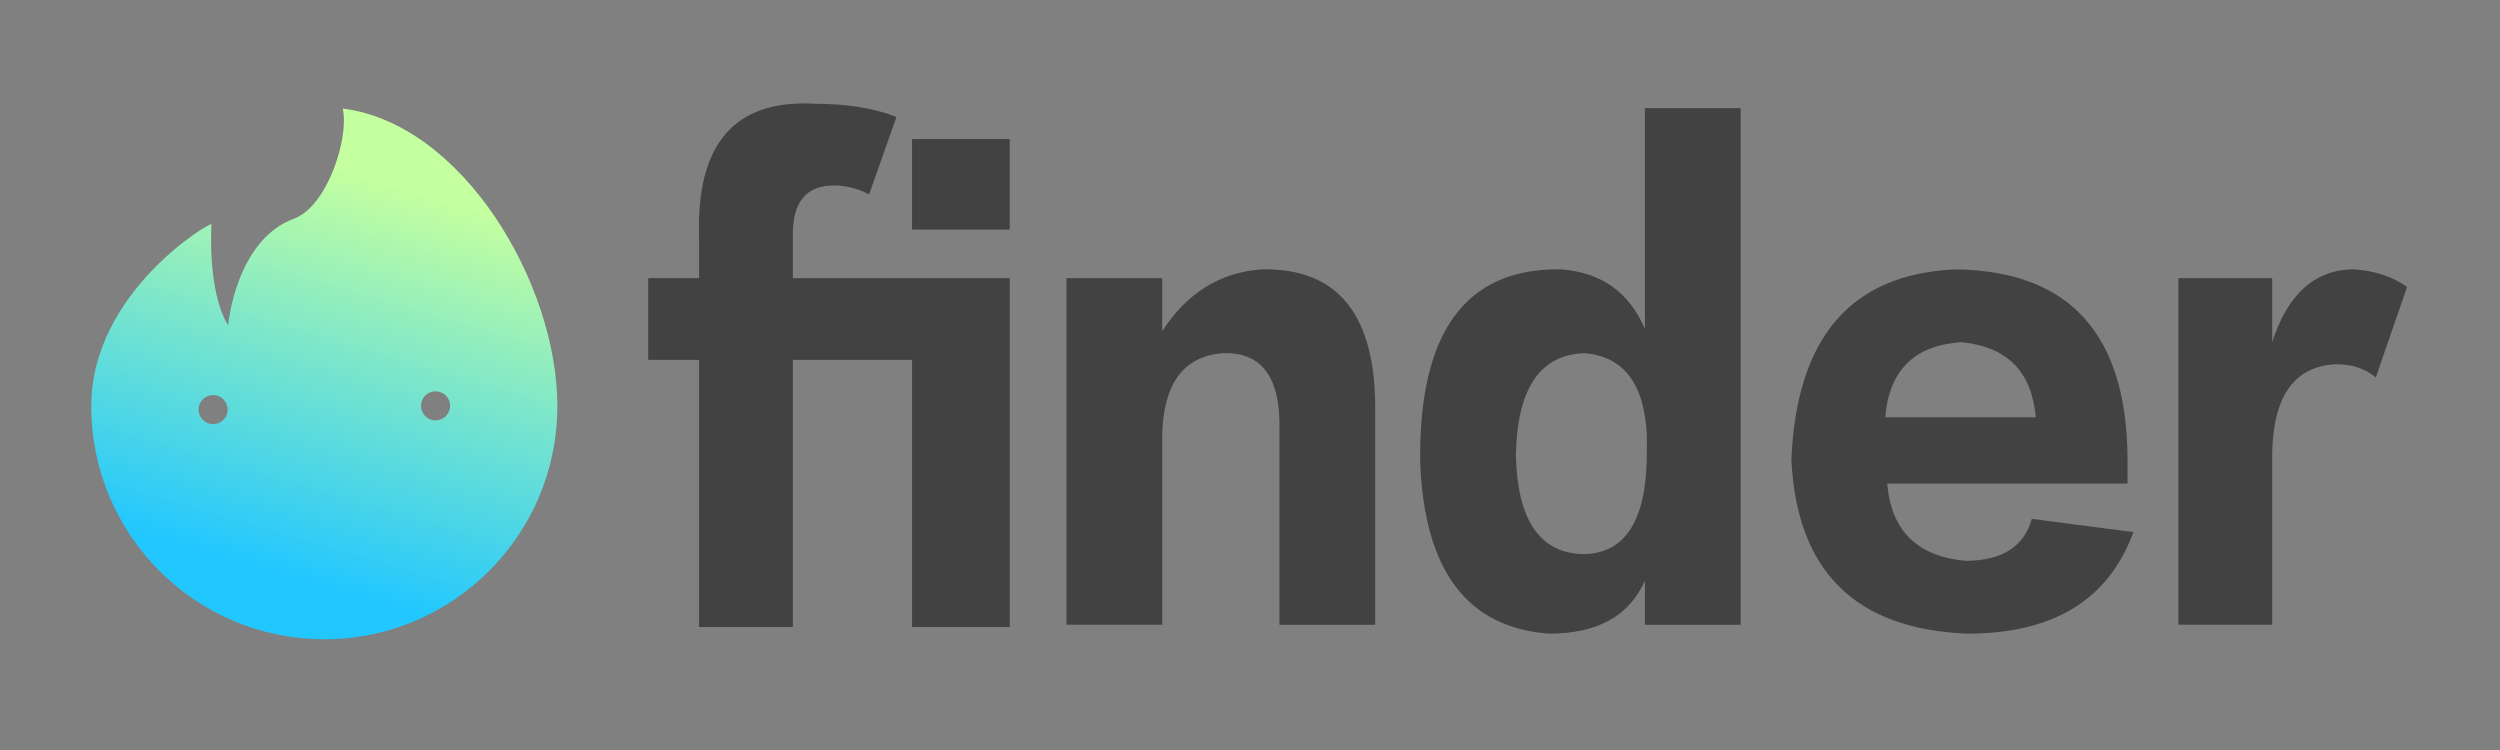 <svg version="1.1" id="finder" xmlns="http://www.w3.org/2000/svg" xmlns:xlink="http://www.w3.org/1999/xlink" x="0px" y="0px"
	 viewBox="0 0 500 150" style="enable-background:new 0 0 500 150;" xml:space="preserve">
<rect x="0" y="0" width="500" height="150" fill="#808080" stroke="none"/>
<style type="text/css">
	.icon{fill:url(#SVGID_1_);}
	.title{fill:#424242;}
</style>
<linearGradient id="SVGID_1_" gradientUnits="userSpaceOnUse" x1="78.144" y1="37.011" x2="55.337" y2="114.722">
	<stop  offset="0" style="stop-color:#C4FFA0"/>
	<stop  offset="1" style="stop-color:#22C7FF"/>
</linearGradient>
<path class="icon" d="M68.55,21.71c1.32,5.79-3.06,19.56-9.75,22.02c-11.67,4.29-13.17,21.29-13.17,21.29s-3.97-5.24-3.35-20.16
	c0.03-0.65-24.03,13.51-24.03,36.38c0,25.74,20.87,46.61,46.61,46.61c25.74,0,46.61-20.87,46.61-46.61
	C111.48,56.73,92.57,24.73,68.55,21.71z M42.62,84.83c-1.61,0-2.91-1.3-2.91-2.91c0-1.61,1.3-2.91,2.91-2.91
	c1.61,0,2.91,1.3,2.91,2.91C45.53,83.53,44.23,84.83,42.62,84.83z M87.11,84.08c-1.61,0-2.91-1.3-2.91-2.91
	c0-1.61,1.3-2.91,2.91-2.91c1.61,0,2.91,1.3,2.91,2.91C90.02,82.78,88.72,84.08,87.11,84.08z"/>
<g>
	<path class="title" d="M158.57,46.8c0-6.47,2.74-9.71,8.21-9.71c2.35,0,4.69,0.59,7.04,1.77l5.47-15.46
		c-4.43-1.77-9.91-2.65-16.42-2.65c-15.9-0.88-23.59,7.95-23.06,26.49v8.39h-10.16v16.34h10.16v53.43h18.76V71.97h23.84v53.43h19.54
		V71.97V55.63h-43.38V46.8z"/>
	<rect x="182.41" y="27.81" class="title" width="19.54" height="18.1"/>
</g>
<path class="title" d="M275.04,124.96h-19.15V86.1c0.26-10.6-3.52-15.74-11.33-15.46c-7.82,0.59-11.86,6.04-12.12,16.34v37.97h-19.15
	V55.63h19.15v10.6c4.95-7.65,11.59-11.77,19.93-12.36c15.37-0.29,22.93,9.27,22.67,28.7V124.96z"/>
<path class="title" d="M348.13,124.96h-19.15v-8.83c-3.13,7.07-9.51,10.6-19.15,10.6c-16.42-1.18-25.01-12.65-25.8-34.44
	c-0.26-25.9,9.12-38.71,28.14-38.42c8.07,0.59,13.68,4.57,16.81,11.92V21.63h19.15V124.96z M329.37,90.51v-3.53
	c-0.53-10.3-4.69-15.74-12.51-16.34c-8.86,0.3-13.42,7.07-13.68,20.31c0.26,12.96,4.69,19.58,13.29,19.87
	C325.07,110.83,329.37,104.06,329.37,90.51z"/>
<path class="title" d="M425.51,91.4v5.3h-48.07c0.78,9.42,5.99,14.57,15.63,15.46c7.29,0,11.73-2.79,13.29-8.39l20.32,2.65
	c-4.95,13.54-16.02,20.31-33.22,20.31c-22.41-0.88-34.14-12.51-35.18-34.88c1.04-24.43,11.98-37.09,32.83-37.97
	C413.79,54.16,425.25,66.67,425.51,91.4z M377.05,83.45h30.1c-0.78-9.12-5.73-14.13-14.85-15.01
	C382.91,69.03,377.83,74.03,377.05,83.45z"/>
<path class="title" d="M481.41,57.4l-6.25,18.1c-2.09-1.77-4.69-2.65-7.82-2.65c-8.34,0.3-12.64,6.18-12.9,17.66v34.44h-18.76V55.63
	h18.76v12.81c3.13-9.71,8.6-14.57,16.42-14.57C475.02,54.16,478.54,55.34,481.41,57.4z"/>
</svg>
